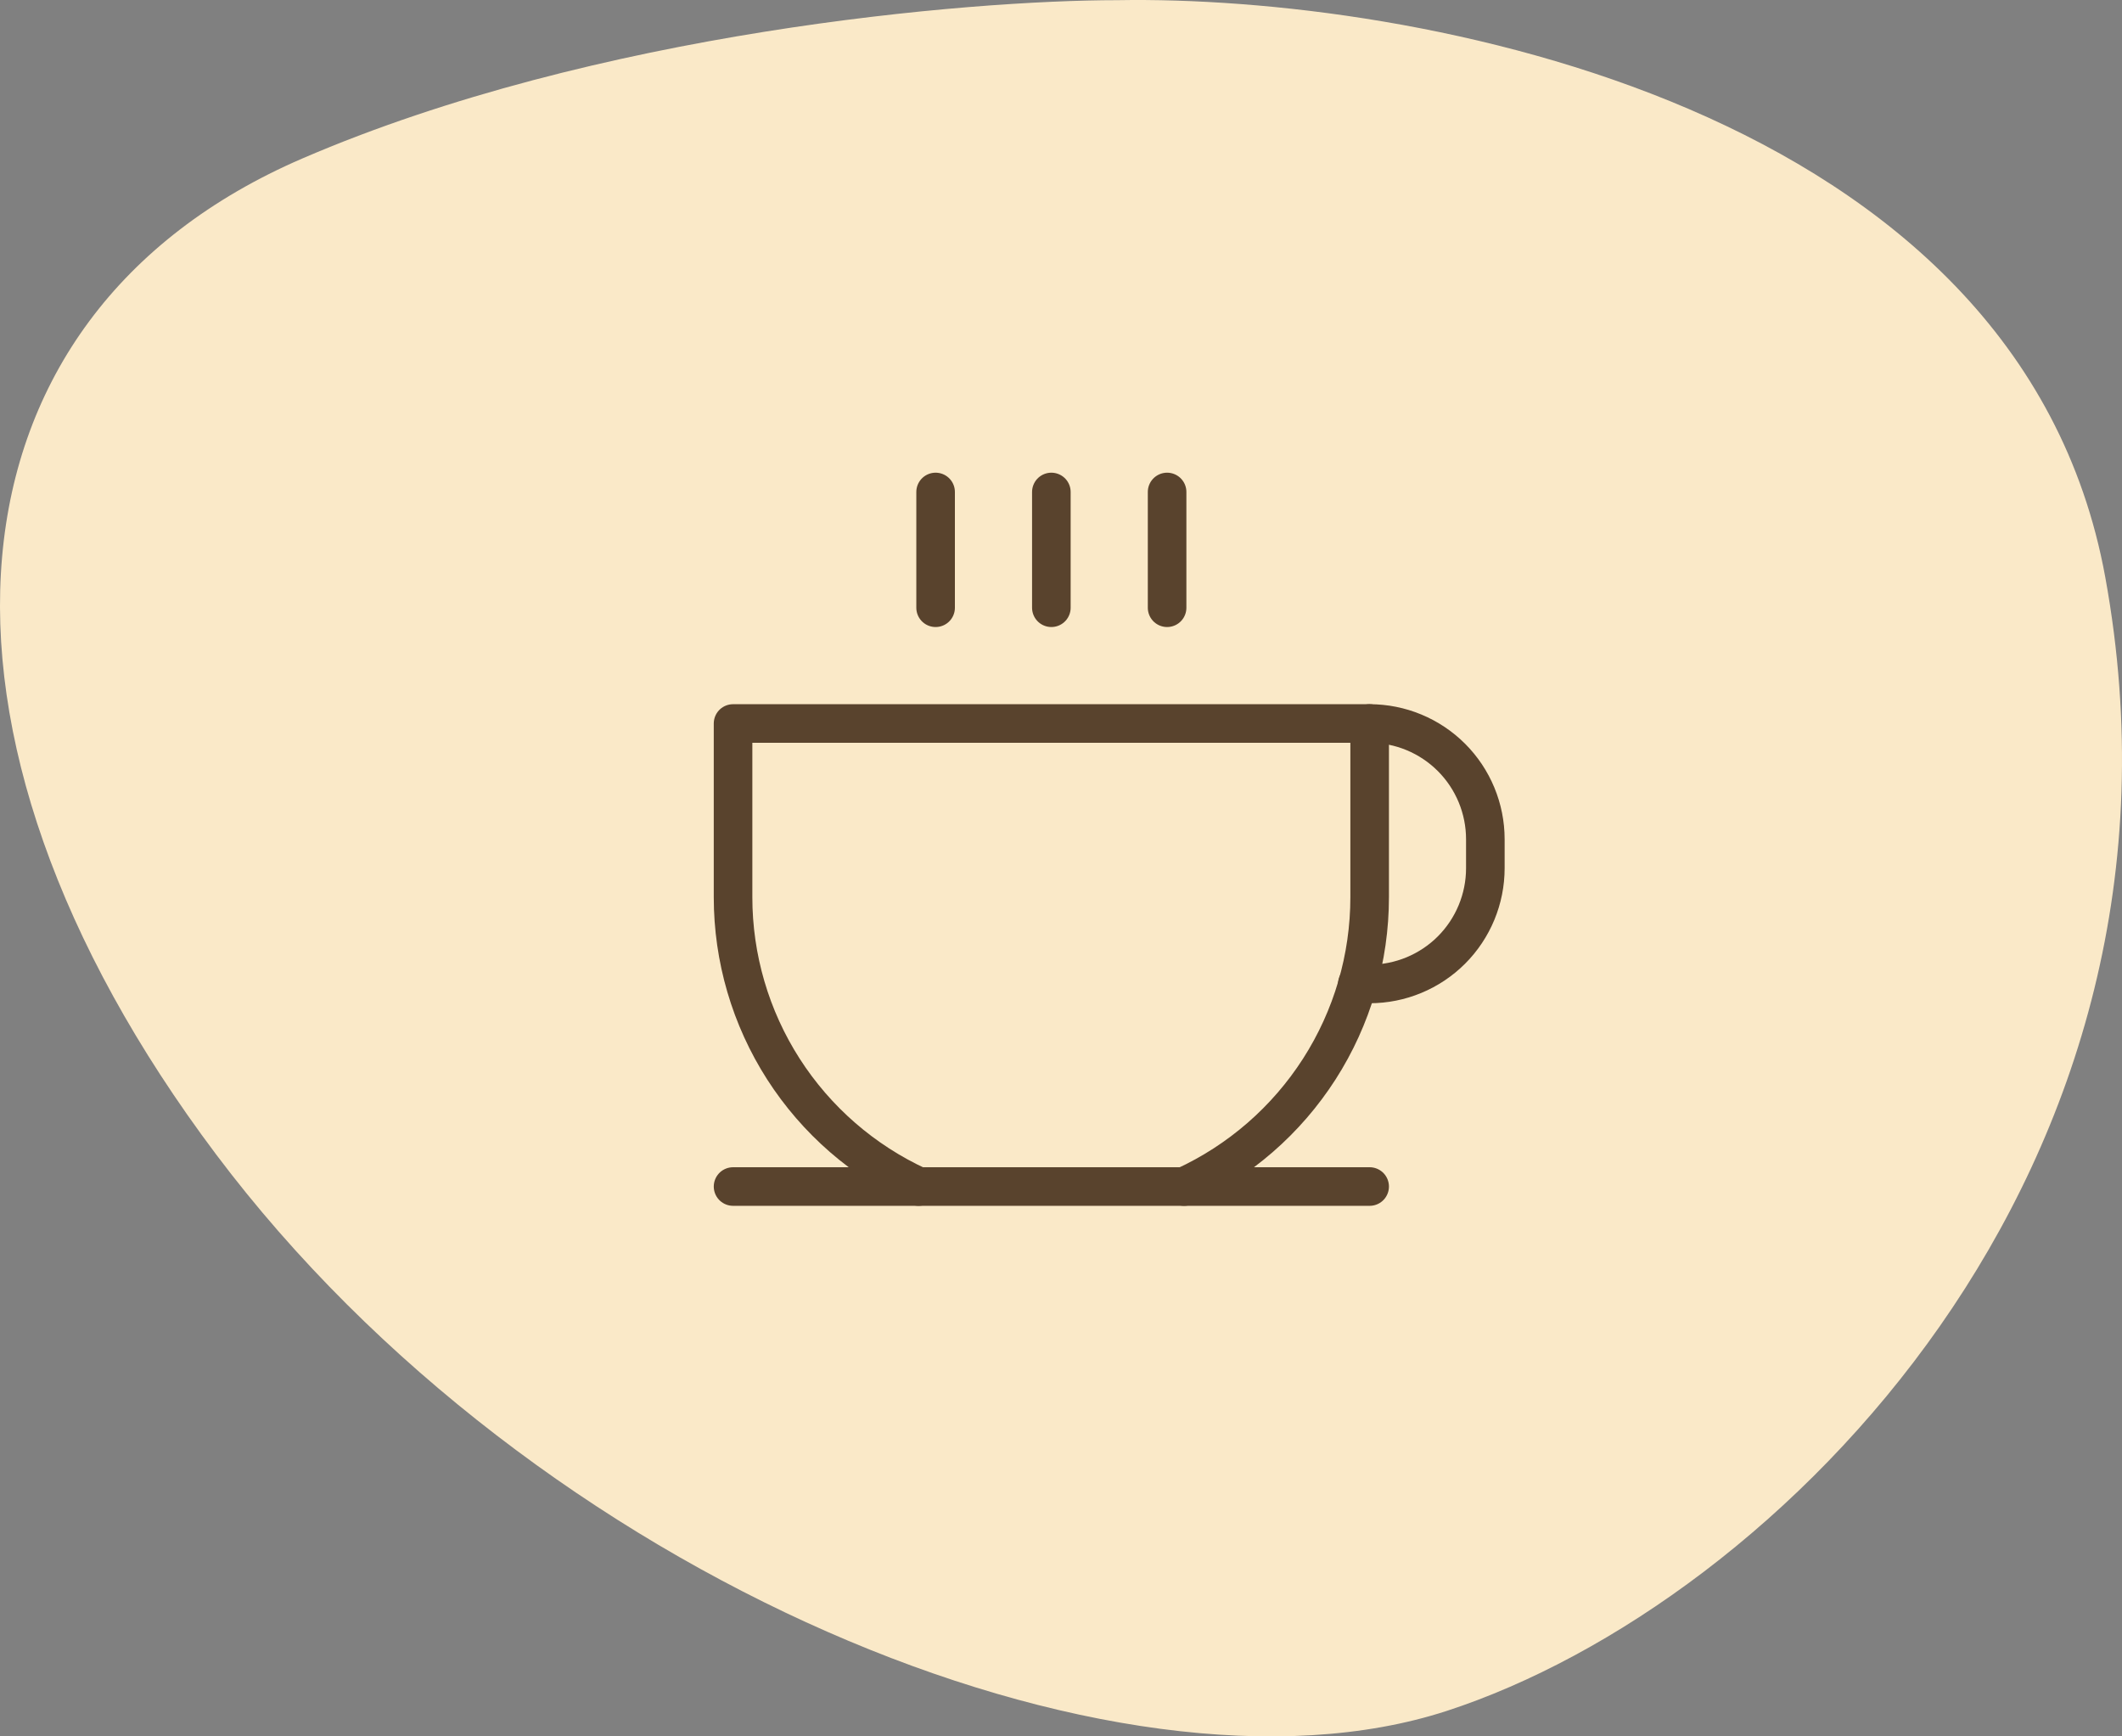 <svg width="110" height="90" viewBox="0 0 110 90" fill="none" xmlns="http://www.w3.org/2000/svg">
<rect x="0" y="0" width="110" height="90" fill="#808080" stroke="none"/>
<path d="M109.133 29.919C104.656 5.356 73.13 -0.256 57.926 0.009C50.185 0.009 30.896 1.65 15.674 8.214C-3.354 16.419 -5.312 37.859 11.197 59.828C27.706 81.798 57.926 94.238 74.995 88.68C92.064 83.121 114.729 60.623 109.133 29.919Z" fill="#FAE9C8"/>
<path d="M48.5 25.5V31.5" stroke="#59432D" stroke-width="2" stroke-linecap="round" stroke-linejoin="round"/>
<path d="M54.5 25.5V31.5" stroke="#59432D" stroke-width="2" stroke-linecap="round" stroke-linejoin="round"/>
<path d="M60.5 25.5V31.5" stroke="#59432D" stroke-width="2" stroke-linecap="round" stroke-linejoin="round"/>
<path d="M38 61.5H71" stroke="#59432D" stroke-width="2" stroke-linecap="round" stroke-linejoin="round"/>
<path d="M47.619 61.5C44.748 60.183 42.316 58.069 40.61 55.41C38.905 52.751 37.999 49.659 38 46.5V37.5H71V46.5C71.001 49.659 70.095 52.751 68.39 55.41C66.684 58.069 64.252 60.183 61.381 61.5" stroke="#59432D" stroke-width="2" stroke-linecap="round" stroke-linejoin="round"/>
<path d="M70.997 37.5C72.588 37.5 74.114 38.132 75.24 39.257C76.365 40.383 76.997 41.909 76.997 43.5V45C76.997 46.591 76.365 48.117 75.24 49.243C74.114 50.368 72.588 51 70.997 51H70.359" stroke="#59432D" stroke-width="2" stroke-linecap="round" stroke-linejoin="round"/>
</svg>
